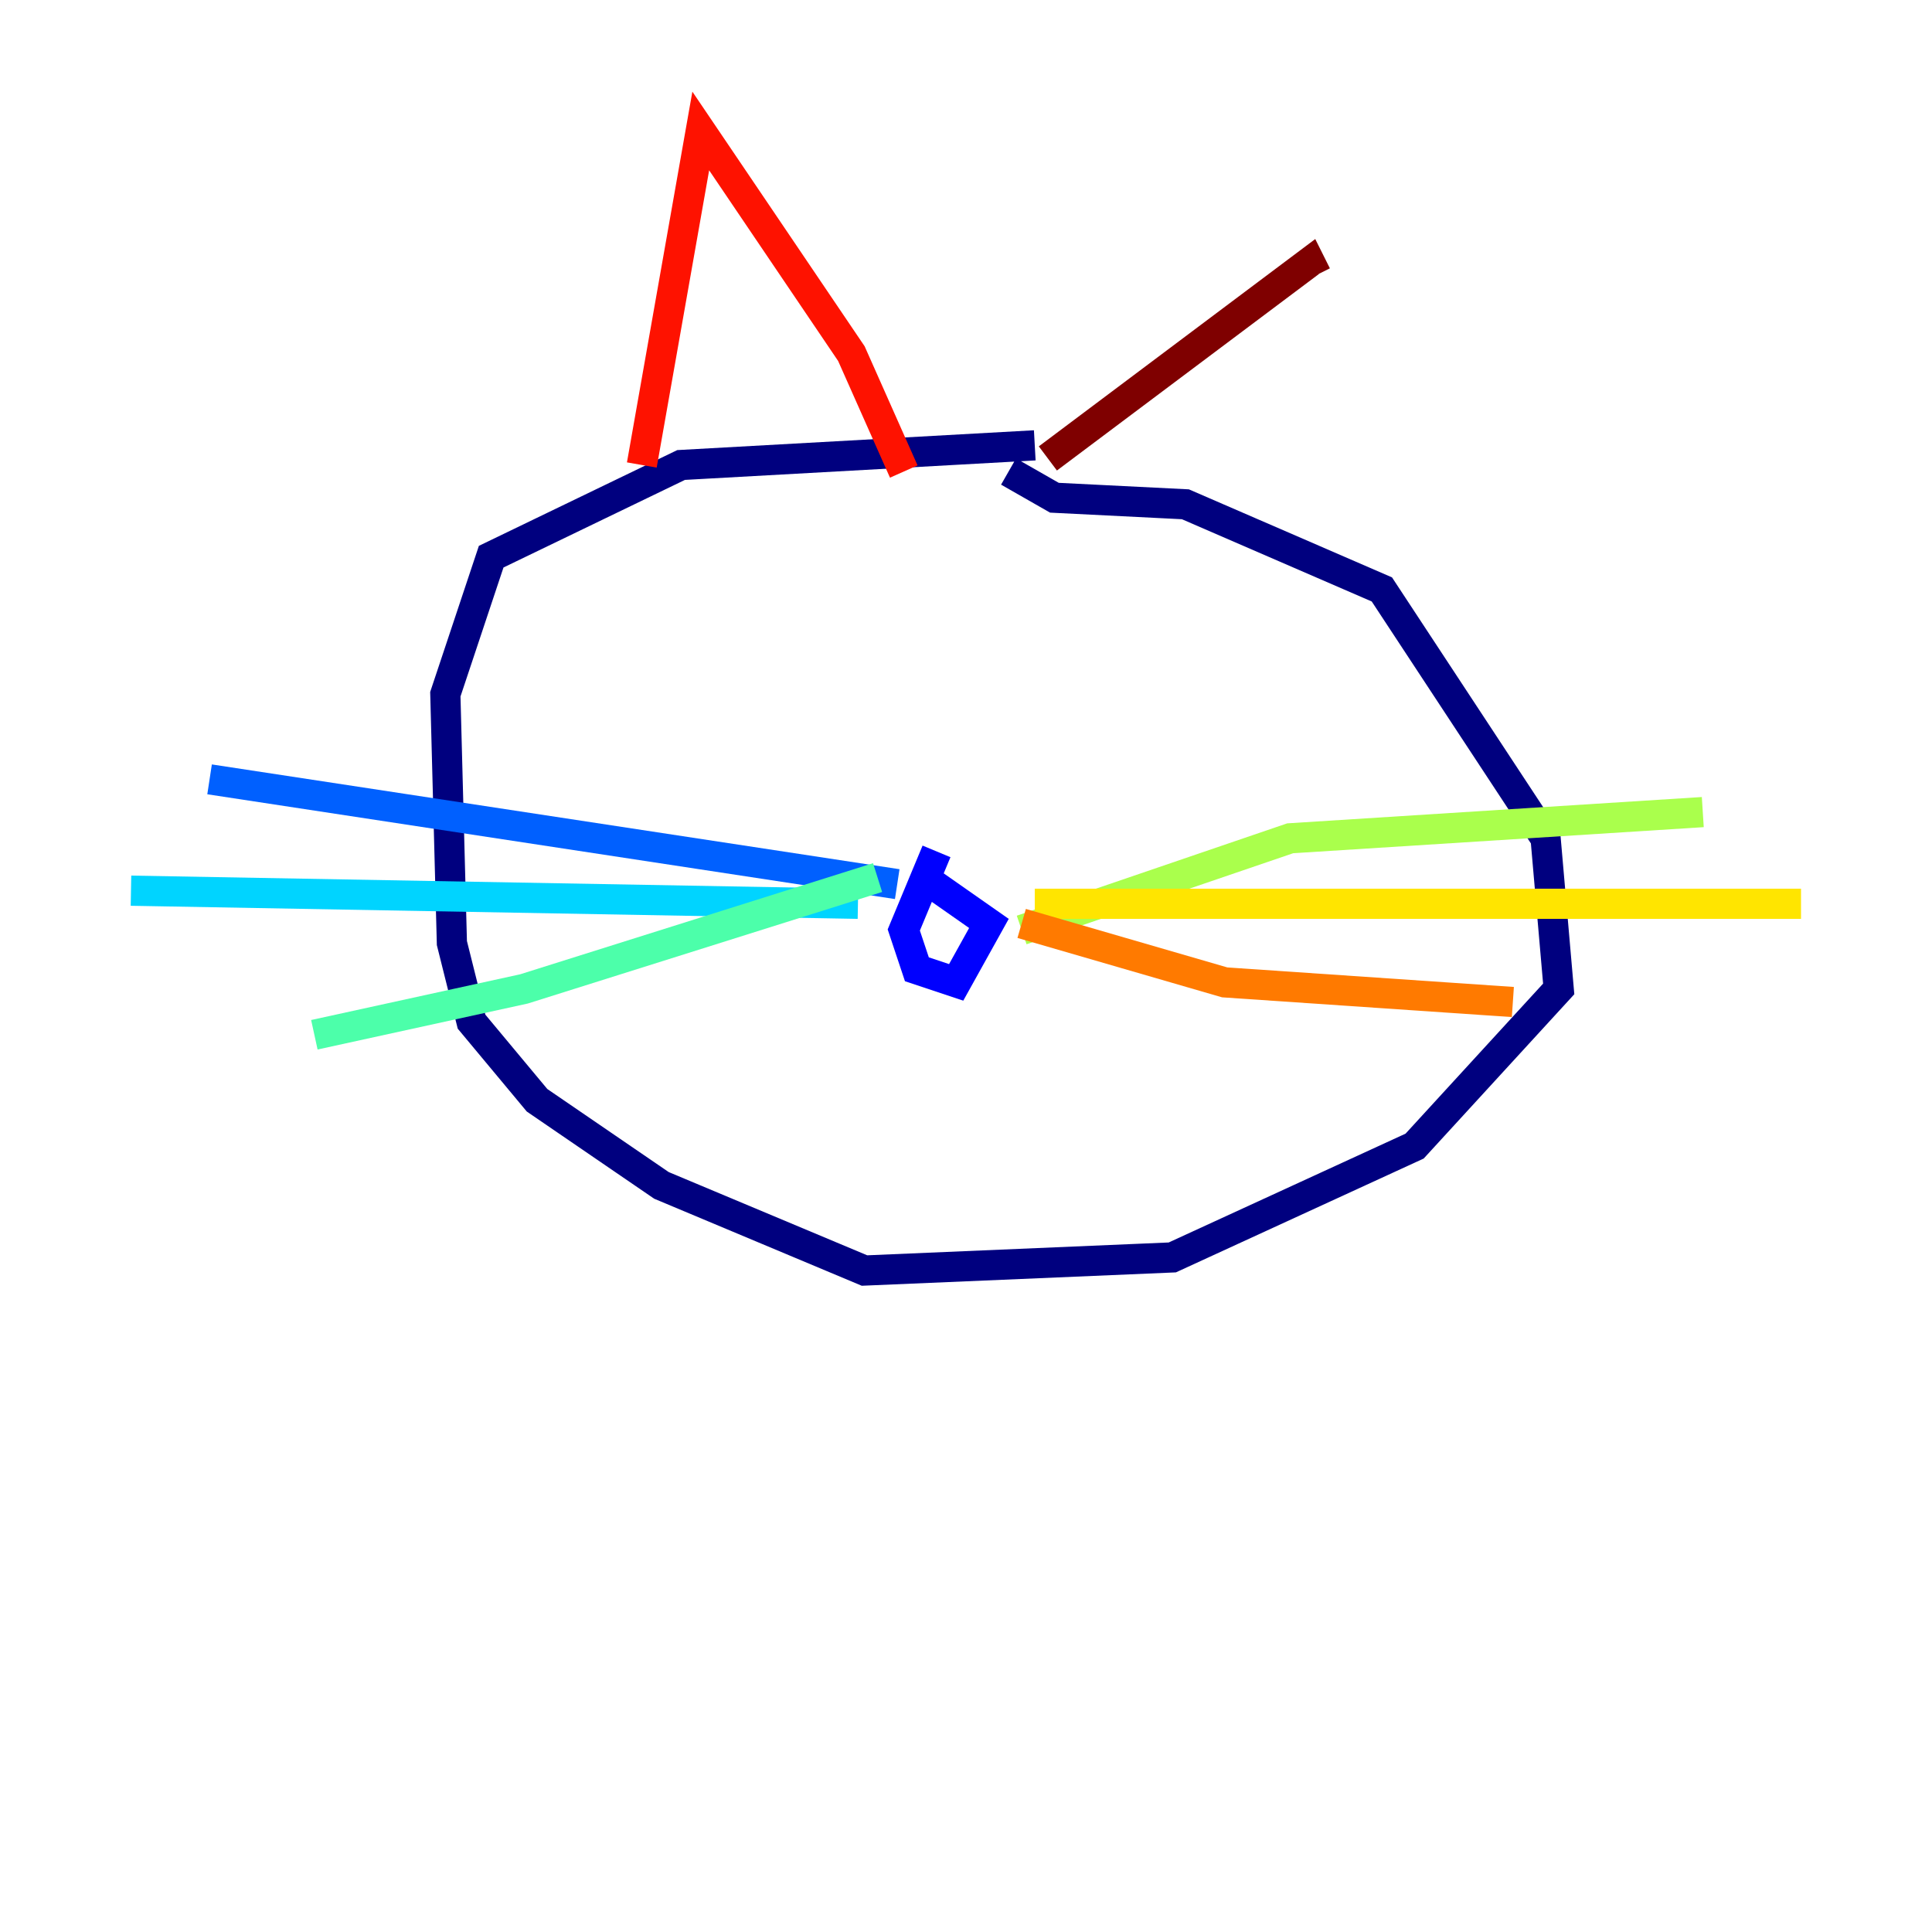 <?xml version="1.0" encoding="utf-8" ?>
<svg baseProfile="tiny" height="128" version="1.2" viewBox="0,0,128,128" width="128" xmlns="http://www.w3.org/2000/svg" xmlns:ev="http://www.w3.org/2001/xml-events" xmlns:xlink="http://www.w3.org/1999/xlink"><defs /><polyline fill="none" points="68.556,29.505 45.125,30.807 32.542,36.881 29.505,45.993 29.939,62.481 31.241,67.688 35.58,72.895 43.824,78.536 57.275,84.176 77.668,83.308 93.722,75.932 103.268,65.519 102.4,55.539 91.552,39.051 78.536,33.41 69.858,32.976 66.82,31.241" stroke="#00007f" stroke-width="2" /><polyline fill="none" points="62.047,56.407 59.878,61.614 60.746,64.217 63.349,65.085 65.519,61.18 61.18,58.142" stroke="#0000fe" stroke-width="2" /><polyline fill="none" points="59.444,58.576 13.885,51.634" stroke="#0060ff" stroke-width="2" /><polyline fill="none" points="56.841,59.878 8.678,59.01" stroke="#00d4ff" stroke-width="2" /><polyline fill="none" points="58.142,58.142 34.712,65.519 20.827,68.556" stroke="#4cffaa" stroke-width="2" /><polyline fill="none" points="67.688,61.614 85.478,55.539 112.814,53.803" stroke="#aaff4c" stroke-width="2" /><polyline fill="none" points="68.556,59.878 119.322,59.878" stroke="#ffe500" stroke-width="2" /><polyline fill="none" points="67.688,61.18 81.139,65.085 100.231,66.386" stroke="#ff7a00" stroke-width="2" /><polyline fill="none" points="42.522,30.807 46.427,8.678 56.407,23.43 59.878,31.241" stroke="#fe1200" stroke-width="2" /><polyline fill="none" points="69.424,30.373 86.78,17.356 87.214,18.224" stroke="#7f0000" stroke-width="2" /></svg>